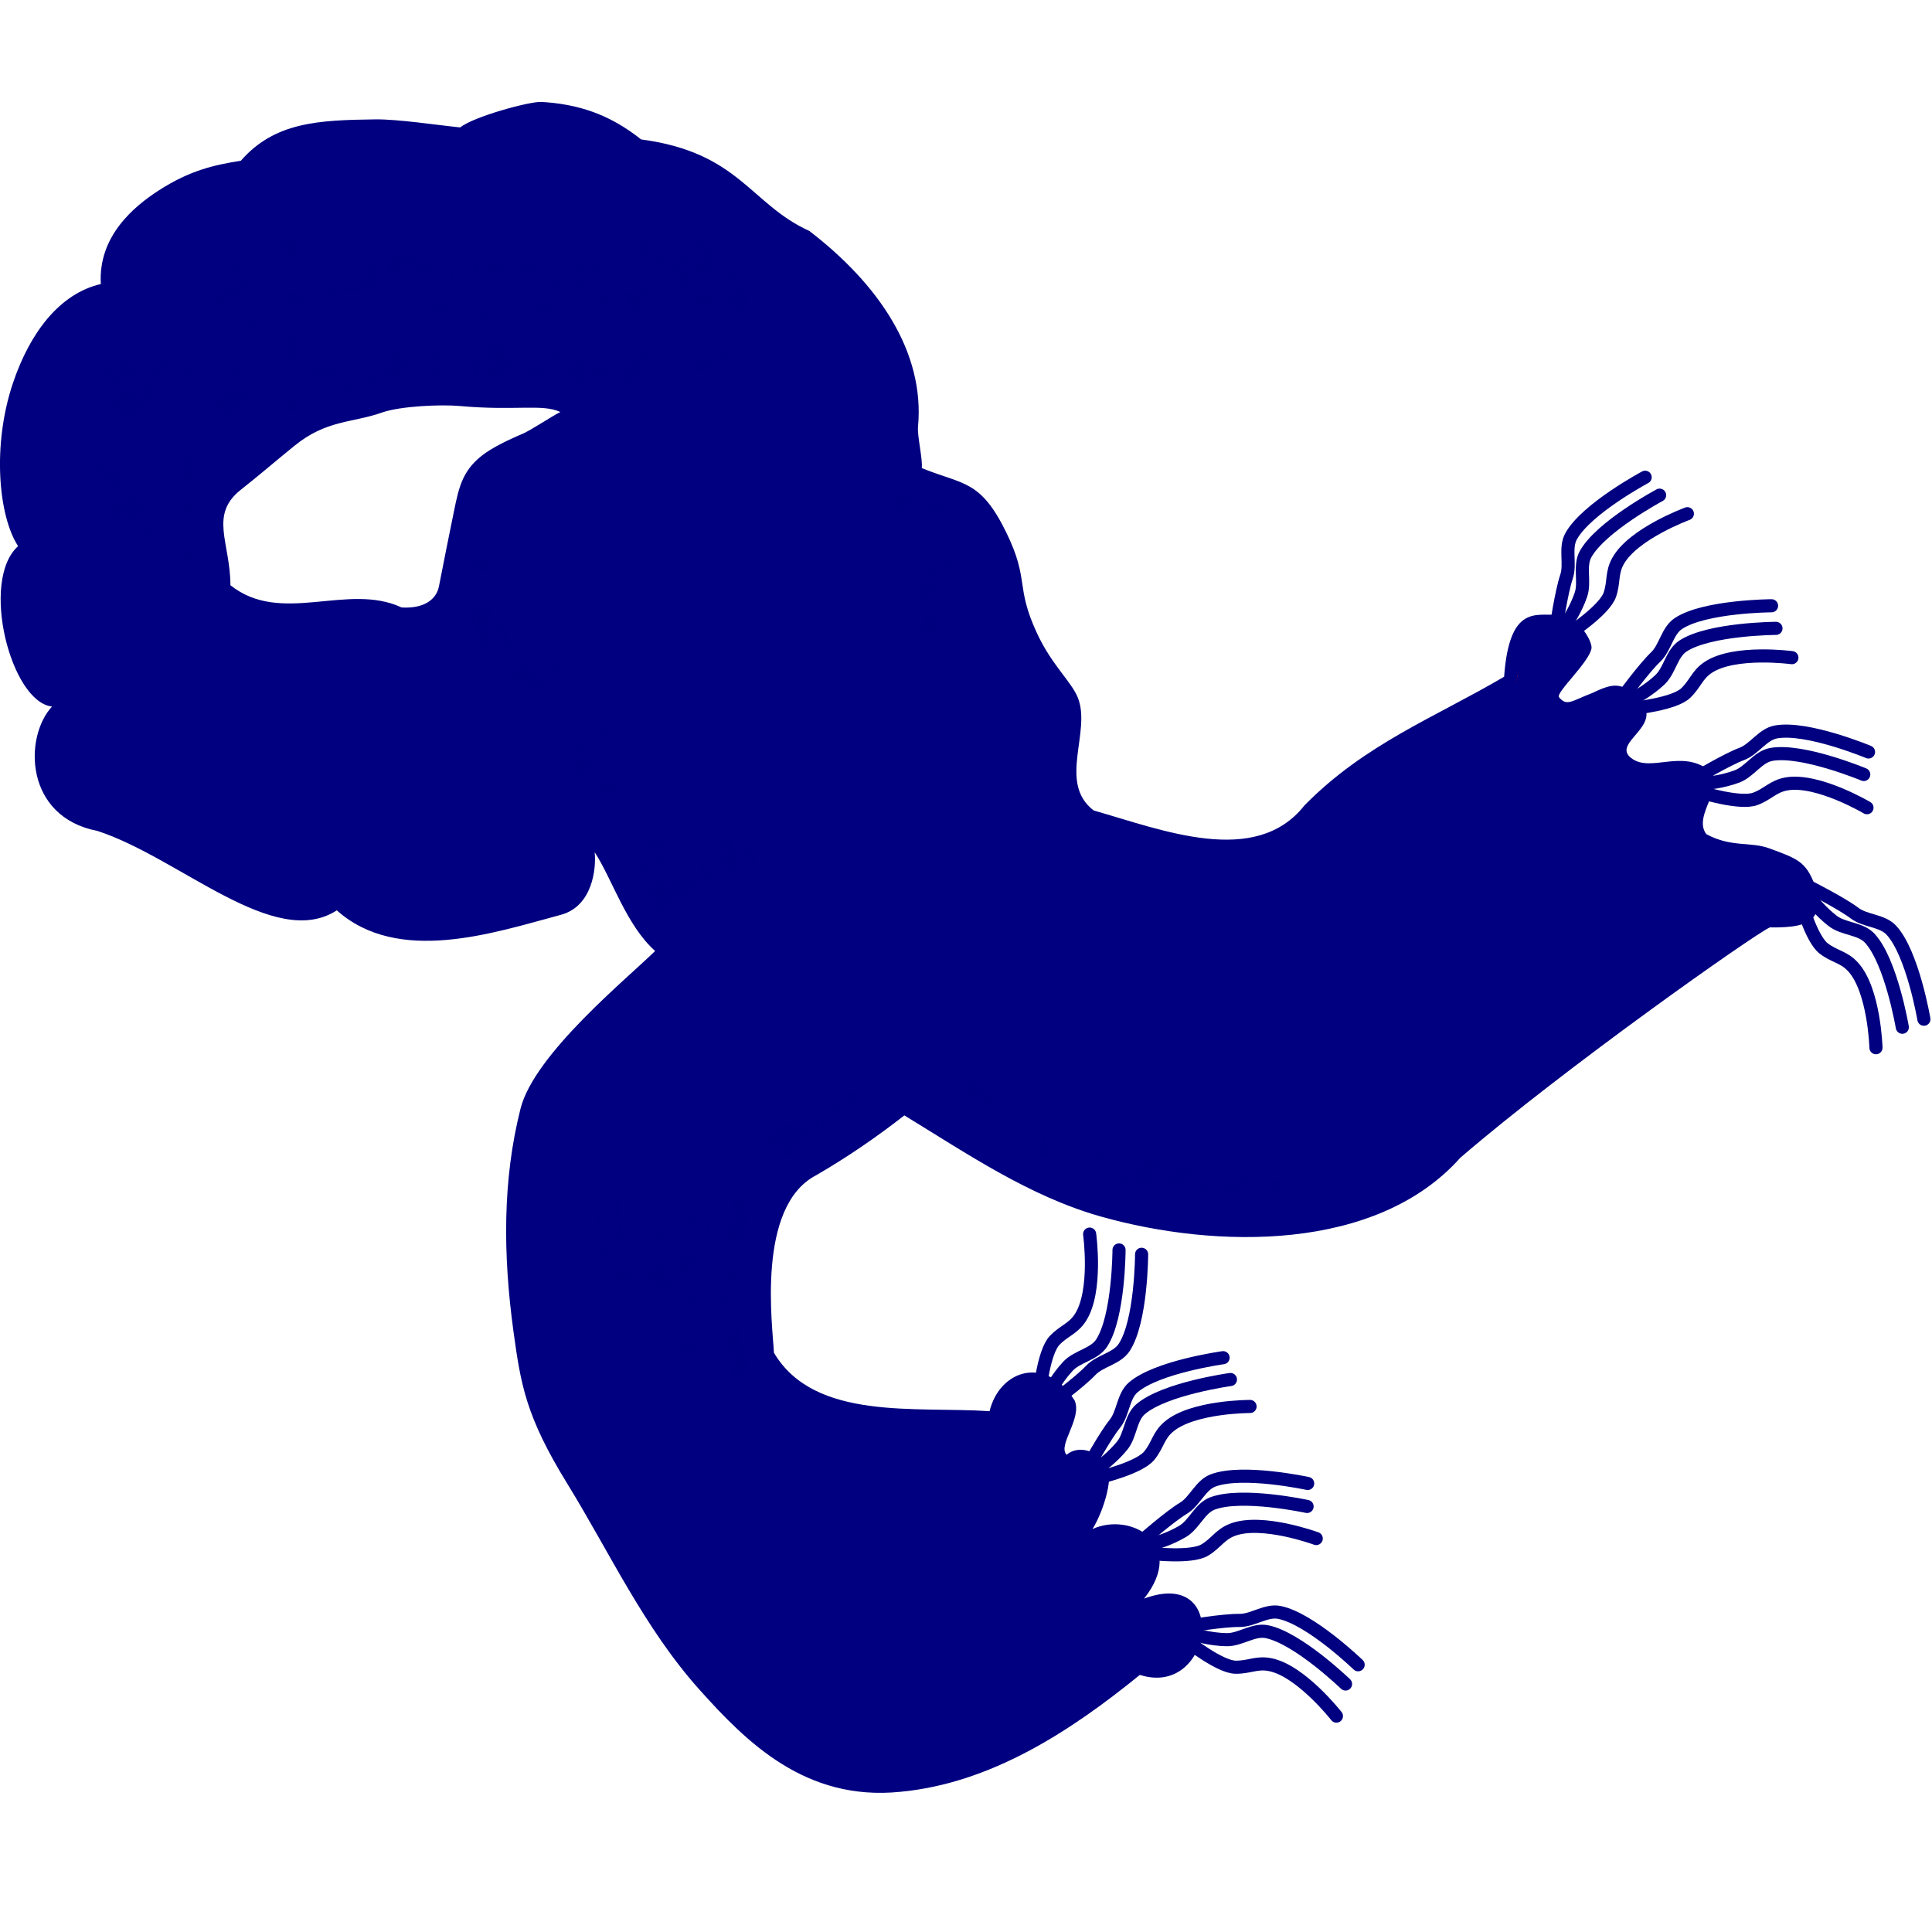 <?xml version="1.0" encoding="UTF-8" standalone="no"?>
<svg
   xmlns:dc="http://purl.org/dc/elements/1.1/"
   xmlns:cc="http://creativecommons.org/ns#"
   xmlns:rdf="http://www.w3.org/1999/02/22-rdf-syntax-ns#"
   xmlns:svg="http://www.w3.org/2000/svg"
   xmlns="http://www.w3.org/2000/svg"
   xmlns:xlink="http://www.w3.org/1999/xlink"
   xmlns:sodipodi="http://sodipodi.sourceforge.net/DTD/sodipodi-0.dtd"
   xmlns:inkscape="http://www.inkscape.org/namespaces/inkscape"
   version="1.1"
   id="svg108"
   sodipodi:docname="complementos.svg"
   width="50"
   height="50"
   inkscape:version="1.0.1 (3bc2e813f5, 2020-09-07)">
  <sodipodi:namedview
     pagecolor="#ffffff"
     bordercolor="#666666"
     borderopacity="1"
     objecttolerance="10"
     gridtolerance="10"
     guidetolerance="10"
     inkscape:pageopacity="0"
     inkscape:pageshadow="2"
     inkscape:window-width="1366"
     inkscape:window-height="705"
     id="namedview110"
     showgrid="false"
     inkscape:showpageshadow="false"
     inkscape:zoom="1.2280088"
     inkscape:cx="150"
     inkscape:cy="75"
     inkscape:window-x="-8"
     inkscape:window-y="-8"
     inkscape:window-maximized="1"
     inkscape:current-layer="layer1" />
  <title
     id="title4156">scarf - lineart</title>
  <defs
     id="defs4">
    <pattern
       inkscape:collect="always"
       xlink:href="#Polkadots-large"
       id="pattern6343"
       patternTransform="matrix(0.478,0,0,0.663,56,944)" />
    <pattern
       inkscape:collect="always"
       xlink:href="#Polkadots-large"
       id="pattern6249"
       patternTransform="matrix(0.55,0,0,0.675,64.75,948.25)" />
    <pattern
       inkscape:collect="always"
       xlink:href="#Polkadots-large"
       id="pattern6155"
       patternTransform="matrix(0.67,0,0,0.597,62.929,950.256)" />
    <pattern
       inkscape:collect="always"
       xlink:href="#Polkadots-large"
       id="pattern6061"
       patternTransform="matrix(0.625,0,0,0.75,68,952)" />
    <pattern
       inkscape:collect="always"
       xlink:href="#Polkadots-large"
       id="pattern5967"
       patternTransform="matrix(0.557,0,0,0.566,63.181,954.244)" />
    <pattern
       inkscape:stockid="Polka dots, large"
       id="Polkadots-large"
       patternTransform="translate(0,0) scale(10,10)"
       height="10"
       width="10"
       patternUnits="userSpaceOnUse"
       inkscape:collect="always">
      <circle
         id="circle5657"
         r="0.45"
         cy="0.810"
         cx="2.567"
         style="fill:#000080;stroke:none" />
      <circle
         id="circle5659"
         r="0.45"
         cy="2.33"
         cx="3.048"
         style="fill:#000080;stroke:none" />
      <circle
         id="circle5661"
         r="0.45"
         cy="2.415"
         cx="4.418"
         style="fill:#000080;stroke:none" />
      <circle
         id="circle5663"
         r="0.45"
         cy="3.029"
         cx="1.844"
         style="fill:#000080;stroke:none" />
      <circle
         id="circle5665"
         r="0.45"
         cy="1.363"
         cx="6.08"
         style="fill:#000080;stroke:none" />
      <circle
         id="circle5667"
         r="0.45"
         cy="4.413"
         cx="5.819"
         style="fill:#000080;stroke:none" />
      <circle
         id="circle5669"
         r="0.45"
         cy="4.048"
         cx="4.305"
         style="fill:#000080;stroke:none" />
      <circle
         id="circle5671"
         r="0.45"
         cy="3.045"
         cx="5.541"
         style="fill:#000080;stroke:none" />
      <circle
         id="circle5673"
         r="0.45"
         cy="5.527"
         cx="4.785"
         style="fill:#000080;stroke:none" />
      <circle
         id="circle5675"
         r="0.45"
         cy="5.184"
         cx="2.667"
         style="fill:#000080;stroke:none" />
      <circle
         id="circle5677"
         r="0.45"
         cy="1.448"
         cx="7.965"
         style="fill:#000080;stroke:none" />
      <circle
         id="circle5679"
         r="0.45"
         cy="5.049"
         cx="7.047"
         style="fill:#000080;stroke:none" />
      <circle
         id="circle5681"
         r="0.45"
         cy="0.895"
         cx="4.340"
         style="fill:#000080;stroke:none" />
      <circle
         id="circle5683"
         r="0.45"
         cy="0.340"
         cx="7.125"
         style="fill:#000080;stroke:none" />
      <circle
         id="circle5685"
         r="0.45"
         cy="1.049"
         cx="9.553"
         style="fill:#000080;stroke:none" />
      <circle
         id="circle5687"
         r="0.45"
         cy="2.689"
         cx="7.006"
         style="fill:#000080;stroke:none" />
      <circle
         id="circle5689"
         r="0.45"
         cy="2.689"
         cx="8.909"
         style="fill:#000080;stroke:none" />
      <circle
         id="circle5691"
         r="0.45"
         cy="4.407"
         cx="9.315"
         style="fill:#000080;stroke:none" />
      <circle
         id="circle5693"
         r="0.45"
         cy="3.870"
         cx="7.820"
         style="fill:#000080;stroke:none" />
      <circle
         id="circle5695"
         r="0.45"
         cy="5.948"
         cx="8.270"
         style="fill:#000080;stroke:none" />
      <circle
         id="circle5697"
         r="0.45"
         cy="7.428"
         cx="7.973"
         style="fill:#000080;stroke:none" />
      <circle
         id="circle5699"
         r="0.45"
         cy="8.072"
         cx="9.342"
         style="fill:#000080;stroke:none" />
      <circle
         id="circle5701"
         r="0.45"
         cy="9.315"
         cx="8.206"
         style="fill:#000080;stroke:none" />
      <circle
         id="circle5703"
         r="0.45"
         cy="9.475"
         cx="9.682"
         style="fill:#000080;stroke:none" />
      <circle
         id="circle5705"
         r="0.45"
         cy="6.186"
         cx="9.688"
         style="fill:#000080;stroke:none" />
      <circle
         id="circle5707"
         r="0.45"
         cy="6.296"
         cx="3.379"
         style="fill:#000080;stroke:none" />
      <circle
         id="circle5709"
         r="0.45"
         cy="8.204"
         cx="2.871"
         style="fill:#000080;stroke:none" />
      <circle
         id="circle5711"
         r="0.45"
         cy="8.719"
         cx="4.59"
         style="fill:#000080;stroke:none" />
      <circle
         id="circle5713"
         r="0.45"
         cy="9.671"
         cx="3.181"
         style="fill:#000080;stroke:none" />
      <circle
         id="circle5715"
         r="0.45"
         cy="7.315"
         cx="5.734"
         style="fill:#000080;stroke:none" />
      <circle
         id="circle5717"
         r="0.45"
         cy="6.513"
         cx="6.707"
         style="fill:#000080;stroke:none" />
      <circle
         id="circle5719"
         r="0.45"
         cy="9.670"
         cx="5.730"
         style="fill:#000080;stroke:none" />
      <circle
         id="circle5721"
         r="0.45"
         cy="8.373"
         cx="6.535"
         style="fill:#000080;stroke:none" />
      <circle
         id="circle5723"
         r="0.45"
         cy="7.154"
         cx="4.37"
         style="fill:#000080;stroke:none" />
      <circle
         id="circle5725"
         r="0.45"
         cy="7.25"
         cx="0.622"
         style="fill:#000080;stroke:none" />
      <circle
         id="circle5727"
         r="0.45"
         cy="5.679"
         cx="0.831"
         style="fill:#000080;stroke:none" />
      <circle
         id="circle5729"
         r="0.45"
         cy="8.519"
         cx="1.257"
         style="fill:#000080;stroke:none" />
      <circle
         id="circle5731"
         r="0.45"
         cy="6.877"
         cx="1.989"
         style="fill:#000080;stroke:none" />
      <circle
         id="circle5733"
         r="0.45"
         cy="3.181"
         cx="0.374"
         style="fill:#000080;stroke:none" />
      <circle
         id="circle5735"
         r="0.45"
         cy="1.664"
         cx="1.166"
         style="fill:#000080;stroke:none" />
      <circle
         id="circle5737"
         r="0.45"
         cy="0.093"
         cx="1.151"
         style="fill:#000080;stroke:none" />
      <circle
         id="circle5739"
         r="0.45"
         cy="10.093"
         cx="1.151"
         style="fill:#000080;stroke:none" />
      <circle
         id="circle5741"
         r="0.45"
         cy="4.451"
         cx="1.302"
         style="fill:#000080;stroke:none" />
      <circle
         id="circle5743"
         r="0.45"
         cy="3.763"
         cx="3.047"
         style="fill:#000080;stroke:none" />
    </pattern>
  </defs>
  <g
     inkscape:label="Ebene 1"
     inkscape:groupmode="layer"
     id="layer1"
     transform="translate(3.176,-947.672)">
    <g
       id="g167"
       transform="matrix(0.479,0,0,0.479,-3.393,494.671)">
      <path
         style="fill:#000080;fill-opacity:1;fill-rule:evenodd;stroke:#ff0000;stroke-width:0.354;stroke-linecap:butt;stroke-linejoin:miter;stroke-miterlimit:4;stroke-dasharray:none;stroke-opacity:1"
         d="M 32.033,4.668 C 30.872,4.682 29.889,5.003 29.021,5.672 22.473,4.772 19.73,5.68 16.826,7.43 14.553,8.602 12.097,8.736 9.506,13.721 5.341,16.58 3.103,20.538 5.656,27.395 c -2.149,3.771 -0.533,6.384 1.592,8.84 -1.251,1.346 -1.391,2.938 0.354,4.949 l 10.783,5.48 3.535,-0.707 c 2.531,1.598 4.416,2.839 8.133,1.768 2.467,-0.794 4.981,-0.296 5.395,-5.48 1.258,2.511 2.233,5.344 4.857,7.248 L 33.41,56.562 c -1.591,3.528 -1.679,7.207 -1.631,10.898 0.742,3.828 0.887,7.831 3.223,11.021 3.126,4.372 4.933,9.008 9.545,13.082 3.188,1.322 5.848,3.88 10.432,1.945 3.545,-1.075 6.672,-3.265 9.723,-5.658 l 2.65,-0.354 v -2.121 l -2.787,-0.342 0.49,-3.193 c -2.695,0.071 -2.5,-0.682 -3.006,-1.236 0.06,-0.963 1.728,-2.463 0,-2.83 -0.707,0.124 -1.414,-0.362 -2.121,-1.236 0,0 1.303,-2.175 0.707,-2.828 -0.382,-0.418 -1.447,-0.946 -1.945,-0.531 l -1.402,2.143 c -3.043,-0.272 -4.807,0.697 -9.381,-1.258 -1.881,0.176 -2.617,-1.775 -3.359,-3.713 -0.454,-2.175 -0.192,-4.747 0.854,-7.756 2.757,-2.923 4.994,-3.762 7.455,-5.502 1.847,2.069 4.596,3.536 7.426,4.949 4.125,1.327 8.248,1.777 12.373,1.945 2.915,-0.783 5.9,-0.735 8.662,-3.359 l 12.375,-9.9 5.127,-3.182 c 3.667,-0.292 2.45,-1.56 1.236,-2.828 l -3.357,-0.707 c -1.624,0.359 -2.143,-0.294 -1.768,-1.768 1.302,-1.746 0.398,-2.573 -2.299,-2.652 -3.63,1.418 -0.979,-1.349 -1.061,-2.297 0.527,-1.904 -0.678,-1.812 -2.299,-1.238 -0.469,0.383 -2.803,1.214 -1.414,-1.768 1.81,-1.067 1.329,-1.917 -0.354,-2.652 -2.48,0.048 -1.778,1.915 -2.121,3.184 l -10.43,6.539 c -1.387,1.907 -2.731,3.859 -6.717,3.006 l -7.248,-2.121 c 0.121,-1.792 -0.185,-2.41 0.529,-5.834 -1.328,-0.888 -2.357,-3.116 -3.357,-5.48 L 56.922,26.334 C 56.535,24.576 54.072,24.376 52.502,23.506 52.134,19.002 52.886,14.218 46.139,11.309 45.082,9.381 43.006,7.891 39.617,6.963 36.401,5.474 33.969,4.644 32.033,4.668 Z M 29.738,18.912 c 2.688,0.09 4.147,0.824 5.883,1.412 l -5.834,3.182 c -1.059,1.271 -1.395,4.713 -1.768,8.043 l -7.779,0.178 c -1.944,-0.237 -3.824,-0.569 -5.303,-1.504 -0.932,-2.458 0.179,-4.038 0.795,-5.832 2.218,-2.593 4.829,-3.812 7.514,-4.773 2.824,-0.58 4.879,-0.759 6.492,-0.705 z"
         transform="translate(-3.176,947.672)"
         id="path4481" />
      <path
         style="fill:url(#pattern6343);fill-opacity:1;fill-rule:evenodd;stroke:none;stroke-width:0.354;stroke-linecap:butt;stroke-linejoin:miter;stroke-miterlimit:4;stroke-dasharray:none;stroke-opacity:1"
         d="m 51.824,972.506 c 0.723,5.943 -0.738,8.508 -4.125,11.125 0.441,-1.475 1.723,-4.415 1.662,-6.494 -0.076,-2.579 -1.68,-4.372 -3.162,-6.756 z"
         id="path6251"
         inkscape:connector-curvature="0"
         sodipodi:nodetypes="ccscc" />
      <path
         style="fill:url(#pattern6249);fill-opacity:1;fill-rule:evenodd;stroke:none;stroke-width:0.354;stroke-linecap:butt;stroke-linejoin:miter;stroke-miterlimit:4;stroke-dasharray:none;stroke-opacity:1"
         d="m 52.824,1002.006 c 1.629,6.418 17.085,7.801 21.75,7.875 -2.95,2.502 -13.317,1.417 -17.875,-0.375 -5.356,-2.343 -5.164,-3.174 -7.25,-4.625 z"
         id="path6157"
         inkscape:connector-curvature="0"
         sodipodi:nodetypes="ccccc" />
      <path
         style="fill:url(#pattern6155);fill-opacity:1;fill-rule:evenodd;stroke:none;stroke-width:0.354;stroke-linecap:butt;stroke-linejoin:miter;stroke-miterlimit:4;stroke-dasharray:none;stroke-opacity:1"
         d="m 25.824,973.006 c 1.04,3.358 5.267,9.831 9.231,14.735 3.295,2.942 6.261,4.091 7.019,4.265 l -5.25,5.125 c 0,0 -3.5,-5.375 -3.5,-5.875 0,-0.5 -8.125,-10.5 -8.125,-10.5 z"
         id="path6063"
         inkscape:connector-curvature="0"
         sodipodi:nodetypes="ccccscc" />
      <path
         style="fill:url(#pattern6061);fill-opacity:1;fill-rule:evenodd;stroke:none;stroke-width:0.354;stroke-linecap:butt;stroke-linejoin:miter;stroke-miterlimit:4;stroke-dasharray:none;stroke-opacity:1"
         d="m 50.199,1003.506 c -1.112,-0.421 -4.915,2.189 -8.931,3.704 -4.339,1.637 -8.874,2.31 -9.069,5.296 -0.276,5.458 4.683,6.803 8.875,8.75 l 5.375,1.25 c -2.708,-1.375 -4.971,-2.433 -5.375,-5.125 -0.58,-5.718 1.404,-7.433 2.25,-8.375 z"
         id="path5969"
         inkscape:connector-curvature="0"
         sodipodi:nodetypes="cscccccc" />
      <path
         style="fill:url(#pattern5967);fill-opacity:1;fill-rule:evenodd;stroke:none;stroke-width:0.354;stroke-linecap:butt;stroke-linejoin:miter;stroke-miterlimit:4;stroke-dasharray:none;stroke-opacity:1"
         d="m 5.751,966.493 c 1.03,-2.066 2.097,-3.458 3.359,-4.596 3.211,-2.415 6.423,-4.355 9.634,-5.127 3.775,-0.532 8.128,-0.645 12.551,-0.088 3.117,0.342 6.139,0.731 7.867,1.768 2.252,1.745 2.459,4.308 2.386,6.983 0,0 -0.315,2.12 -0.354,1.591 -0.096,-1.303 -8.133,0.27 -8.397,1.061 -1.591,-0.838 -3.182,-1.426 -4.773,-1.326 -3.13,-0.503 -5.913,-0.138 -8.574,0.53 -3.113,1.274 -5.095,2.736 -6.806,4.243 -1.232,2.855 -1.026,3.12 -1.149,3.977 v 2.298 l -5.568,-3.536 c -1.373,-1.308 -1.124,-2.887 -1.149,-4.419 z"
         id="path4486"
         inkscape:connector-curvature="0" />
      <path
         style="color:#000080;font-style:normal;font-variant:normal;font-weight:normal;font-stretch:normal;font-size:medium;line-height:normal;font-family:sans-serif;text-indent:0;text-align:start;text-decoration:none;text-decoration-line:none;text-decoration-style:solid;text-decoration-color:#000080;letter-spacing:normal;word-spacing:normal;text-transform:none;writing-mode:lr-tb;direction:ltr;baseline-shift:baseline;text-anchor:start;white-space:normal;clip-rule:nonzero;display:inline;overflow:visible;visibility:visible;opacity:1;isolation:auto;mix-blend-mode:normal;color-interpolation:sRGB;color-interpolation-filters:linearRGB;solid-color:#000080;solid-opacity:1;fill:#000080;fill-opacity:1;fill-rule:evenodd;stroke:none;stroke-width:1.772;stroke-linecap:butt;stroke-linejoin:miter;stroke-miterlimit:4;stroke-dasharray:none;stroke-dashoffset:0;stroke-opacity:1;color-rendering:auto;image-rendering:auto;shape-rendering:auto;text-rendering:auto;enable-background:accumulate"
         d="m 29.72,951.229 c -0.642,-0.039 -3.696,0.8 -4.4,1.378 -1.26,-0.127 -3.369,-0.451 -4.592,-0.435 -3.053,0.04 -5.436,0.14 -7.263,2.236 -1.43,0.225 -2.767,0.518 -4.468,1.625 -1.271,0.827 -3.251,2.434 -3.096,5.035 -2.224,0.518 -3.825,2.617 -4.744,5.337 -1.138,3.369 -0.79,7.196 0.274,8.825 -2.076,1.862 -0.39,8.431 1.833,8.665 -1.534,1.664 -1.478,5.962 2.448,6.72 4.448,1.442 9.562,6.479 12.938,4.293 3.317,2.951 8.439,1.228 12.109,0.24 1.71,-0.46 1.915,-2.507 1.824,-3.381 0.949,1.454 1.701,3.938 3.266,5.336 -1.484,1.466 -6.519,5.556 -7.27,8.51 -0.976,3.843 -0.956,7.893 -0.379,12.076 0.39,2.828 0.659,4.554 2.904,8.197 2.266,3.677 4.151,7.794 7.15,11.139 2.547,2.84 5.73,6.024 10.834,5.508 4.917,-0.46 9.213,-3.278 12.951,-6.318 3.93,1.265 4.914,-5.862 0.227,-4.121 2.328,-2.938 -0.702,-4.708 -2.785,-3.76 0.629,-1.022 1.192,-2.929 0.732,-3.537 -0.543,-0.719 -1.514,-0.997 -2.133,-0.475 -0.499,-0.517 0.854,-1.961 0.436,-2.932 -1.574,-2.48 -4.055,-1.641 -4.598,0.578 -3.948,-0.27 -9.459,0.546 -11.65,-3.158 -0.066,-1.416 -0.974,-7.901 2.285,-9.592 1.657,-0.961 3.248,-2.047 4.762,-3.232 3.34,2.035 6.738,4.37 10.615,5.464 6.249,1.764 14.897,1.903 19.42,-3.173 5.542,-4.782 15.882,-12.077 16.729,-12.449 2.478,0.048 2.862,-0.593 2.416,-2.316 -0.482,-1.249 -0.941,-1.399 -2.439,-1.951 -1.04,-0.383 -2.052,-0.037 -3.412,-0.77 -0.779,-1.026 1.185,-2.69 0.131,-3.471 -1.525,-1.129 -3.158,0.179 -4.207,-0.654 -1.049,-0.834 1.813,-1.726 0.488,-3.115 -0.937,-0.983 -1.385,-0.958 -2.57,-0.387 -1.112,0.421 -1.376,0.749 -1.801,0.227 -0.194,-0.239 1.648,-1.904 1.756,-2.646 0.059,-0.405 -0.846,-1.913 -1.865,-1.822 -1.087,0.097 -2.571,-0.576 -2.857,3.363 -3.763,2.213 -7.5,3.616 -10.783,6.947 -2.645,3.362 -7.681,1.335 -11.395,0.277 -1.961,-1.511 -0.095,-4.261 -0.863,-6.117 -0.355,-0.858 -1.407,-1.752 -2.197,-3.457 -1.192,-2.574 -0.393,-2.845 -1.655,-5.435 -1.399,-2.872 -2.327,-2.575 -4.572,-3.488 0.062,-0.468 -0.248,-1.741 -0.202,-2.227 0.382,-4.061 -2.156,-7.73 -5.866,-10.582 -3.212,-1.46 -3.782,-4.243 -9.094,-4.949 -1.755,-1.394 -3.446,-1.908 -5.371,-2.025 z m -0.145,2.008 c 1.372,-0.077 3.153,0.888 5.346,1.519 2.299,0.661 5.878,2.356 7.02,4.212 1.465,2.381 2.413,5.224 0.392,7.449 -0.748,-0.34 -1.544,-0.574 -2.363,-0.648 -2.507,-0.188 -4.864,0.52 -7.148,1.482 -1.902,-1.492 -6.058,-1.178 -7.746,-1.236 -2.655,-0.092 -7.118,0.628 -10.773,3.41 -2.792,2.125 -3.4,3.945 -3.514,6.945 -1.912,-1.715 -4.595,-1.72 -5.305,-4.395 -0.662,-2.494 1.185,-4.701 0.508,-6.869 -2.564,3.498 -2.964,9.144 0.891,11.309 1.483,0.833 3.605,1.927 4.451,2.566 5.555,2.3 7.068,0.245 11.047,1.623 0.377,0.02 1.065,-0.078 2.09,-0.146 2.364,3.472 5.045,6.981 7.061,9.762 -0.126,1.399 -0.659,2.82 -1.848,2.975 -3.495,0.454 -7.763,2.019 -10.73,-0.367 -2.014,0.761 -3.162,0.309 -4.062,0.004 -4.465,-1.514 -5.478,-3.76 -9.789,-5.422 -1.625,-1.433 -1.759,-2.987 -0.029,-2.956 -1.032,-1.927 -2.446,-2.134 -2.608,-3.854 -0.127,-1.345 -0.763,-3.922 0.82,-5.522 -1.096,-1.585 -0.973,-7.052 -0.227,-8.67 1.168,-2.533 1.492,-3.238 3.813,-4.432 2.119,-4.234 3.638,-4.19 6.738,-6.087 3.43,-2.1 3.574,-2.267 7.067,-1.953 1.589,0.143 4.537,0.195 5.614,0.032 1.133,-0.172 2.231,-0.67 3.286,-0.729 z m 14.902,7.195 c 1.619,1.16 2.788,4.353 3.486,7.356 0.162,0.696 0.094,1.608 0.121,2.332 -1.585,-0.625 -3.103,-1.336 -4.062,-2.662 1.611,-1.46 1.038,-5.006 0.455,-7.025 z m -23.393,7.582 c 1.013,-0.356 3.2,-0.447 4.217,-0.355 3.024,0.273 4.447,-0.134 5.428,0.324 -0.448,0.215 -1.633,1.018 -2.09,1.199 -0.185,0.073 -1.303,0.555 -1.951,1.01 -1.225,0.86 -1.432,1.8 -1.703,3.129 -0.278,1.364 -0.554,2.729 -0.814,4.072 -0.158,0.818 -0.947,1.217 -2.02,1.15 -2.931,-1.369 -6.493,0.991 -9.248,-1.201 -0.007,-2.312 -1.162,-3.803 0.568,-5.164 1.01,-0.795 1.826,-1.507 2.895,-2.373 1.734,-1.406 3.108,-1.224 4.719,-1.791 z m 17.246,-0.541 c 0.23,-0.008 0.46,-0.009 0.691,0 0.264,0.01 0.53,0.03 0.795,0.061 2.405,0.471 3.945,2.176 5.742,3.488 0.866,0.866 1.622,1.86 2.244,3.406 0.409,1.018 0.748,2.703 0.769,3.383 0.035,1.157 -1.511,4.725 -2.815,6.914 -2.712,4.554 -2.32,5.333 -5.332,8.387 -1.126,1.141 -1.939,1.589 -3.309,2.936 -1.868,-0.91 -1.87,-3.728 -3.355,-5.693 l -1.127,-1.482 c -0.655,-0.845 -1.281,-1.663 -1.748,-2.422 -1.182,-2.376 -4.633,-4.849 -5.053,-7.572 -0.246,-1.79 0.302,-2.973 0.646,-4.773 0.298,-1.557 1.384,-2.731 2.848,-3.443 1.519,-0.739 3.486,-1.42 4.438,-1.959 1.523,-0.863 3.061,-1.161 4.566,-1.229 z m 11.1,4.994 c 0.14,0.027 2.214,0.621 2.751,1.09 0.872,0.762 1.135,1.112 1.539,2.61 0.269,0.996 -0.054,2.968 0.964,3.399 1.142,1.836 -0.649,3.309 2.057,3.799 0.137,3.987 1.025,1.844 0.221,5.588 0.036,0.262 -0.761,1.395 0.992,2.523 1.232,1.759 -1.581,3.13 -2.328,4.408 -1.268,2.168 -2.35,3.796 -3.877,5.623 -2.791,3.339 -7.022,4.956 -10.078,7.945 -1.319,3.401 -2.268,7.372 -0.385,10.879 0.069,0.11 0.145,0.201 0.217,0.303 -4.405,-1.791 -7.39,-2.564 -8.619,-6.273 -0.693,-2.091 0.226,-7.156 1.648,-10.367 0.456,-1.029 1.027,-1.954 1.197,-2.936 -0.383,0.061 -1.666,2.004 -1.945,2.545 -0.62,1.198 -1.103,1.818 -1.703,5.264 -0.622,3.572 -0.303,5.753 -0.18,6.611 0.533,3.705 8.367,6.839 12.27,7.25 0.001,10e-5 0.003,-2e-4 0.004,0 2.521,0.985 5.735,0.541 8.787,1.123 2.541,0.615 4.414,-4.535 3.205,0.285 0.518,2.194 4.203,1.066 1.984,4.062 0.52,2.438 4.386,0.958 2.352,4.303 0.259,1.882 5.684,1.425 1.264,1.906 -3.091,2.006 -6.275,4.79 -10.064,5.832 -3.66,1.492 -8.227,0.135 -10.512,-2.891 -1.4,-1.854 -3.105,-3.842 -4.336,-5.711 -1.896,-2.878 -3.237,-5.432 -4.967,-7.979 -0.674,-0.993 -1.45,-3.172 -1.467,-4.209 1.532,1.486 5.308,4.091 7.121,5.031 3.801,1.971 7.699,1.978 11.824,1.81 2.163,-0.088 5.508,-0.353 5.605,-1.164 -2.639,0.357 -7.506,0.025 -11.068,-0.549 -5.468,-0.881 -8.713,-2.963 -12.645,-6.365 -0.306,-0.265 -1.107,-1.073 -1.305,-1.502 -1.214,-2.639 -0.782,-4.117 -0.615,-7.144 0.241,-4.374 3.193,-7.158 6.445,-9.861 0.398,-0.548 0.815,-0.991 1.078,-1.361 5.321,-4.374 7.546,-7.94 9.742,-12.084 2.126,-4.01 4.726,-7.646 2.909,-11.756 -0.413,-0.935 -0.714,-1.446 -1.968,-2.707 0.56,-0.08 1.018,0.5 1.885,0.668 z m 34.025,7.602 c 0.642,-0.178 0.983,-0.244 1.504,0.18 1.221,1.004 -1.931,1.73 -1.596,3.062 0.121,0.48 0.719,0.851 1.352,1.475 0.253,0.25 2.573,-1.227 2.973,-0.775 0.452,0.511 0.342,1.166 -0.262,2.256 -0.484,0.873 -0.683,0.782 -0.529,1.93 1.984,0.242 3.609,-0.706 4.469,0.06 1.372,1.223 -1.334,1.927 -0.57,3.402 2.113,1.782 4.338,0.763 6.475,1.799 0.721,1.777 -1.753,0.721 -3.027,1.43 -2.276,1.385 -4.977,3.286 -6.371,4.545 -5.265,2.445 -7.733,6.122 -12.433,9.303 -7.566,3.472 -12.184,1.605 -17.238,0.05 -2.33,-0.891 -5.632,-1.685 -7.16,-3.761 0.921,-0.341 1.331,-1.378 2.384,-2.145 1.08,-0.786 1.311,-1.828 2.124,-3.13 1.599,-2.56 0.627,-1.91 2.426,-4.422 0.318,-0.444 1.598,-1.125 1.753,-1.649 0.243,-0.82 0.352,-1.056 0.383,-1.815 4.095,1.278 8.293,2.98 11.088,-0.08 4.152,-4.546 8.166,-5.23 11.156,-9.006 0.173,-1.435 0.607,-2.405 1.1,-2.709 z"
         id="path4147"
         inkscape:connector-curvature="0" />
      <path
         style="color:#000080;font-style:normal;font-variant:normal;font-weight:normal;font-stretch:normal;font-size:medium;line-height:normal;font-family:sans-serif;text-indent:0;text-align:start;text-decoration:none;text-decoration-line:none;text-decoration-style:solid;text-decoration-color:#000080;letter-spacing:normal;word-spacing:normal;text-transform:none;writing-mode:lr-tb;direction:ltr;baseline-shift:baseline;text-anchor:start;white-space:normal;clip-rule:nonzero;display:inline;overflow:visible;visibility:visible;opacity:1;isolation:auto;mix-blend-mode:normal;color-interpolation:sRGB;color-interpolation-filters:linearRGB;solid-color:#000080;solid-opacity:1;fill:#000080;fill-opacity:1;fill-rule:evenodd;stroke:none;stroke-width:1.169;stroke-linecap:butt;stroke-linejoin:miter;stroke-miterlimit:4;stroke-dasharray:none;stroke-dashoffset:0;stroke-opacity:1;color-rendering:auto;image-rendering:auto;shape-rendering:auto;text-rendering:auto;enable-background:accumulate"
         d="m 26.363,976.57 c -0.401,1.239 1.38,2.899 1.848,4.059 3.796,4.457 7.114,8.84 10.256,13.058 0.134,-1.839 -1.172,-2.513 -1.66,-3.665 -3.426,-3.638 -7.292,-8.93 -10.443,-13.453 z"
         id="path4194"
         inkscape:connector-curvature="0"
         sodipodi:nodetypes="ccccc" />
      <path
         style="color:#000080;font-style:normal;font-variant:normal;font-weight:normal;font-stretch:normal;font-size:medium;line-height:normal;font-family:sans-serif;text-indent:0;text-align:start;text-decoration:none;text-decoration-line:none;text-decoration-style:solid;text-decoration-color:#000080;letter-spacing:normal;word-spacing:normal;text-transform:none;writing-mode:lr-tb;direction:ltr;baseline-shift:baseline;text-anchor:start;white-space:normal;clip-rule:nonzero;display:inline;overflow:visible;visibility:visible;opacity:1;isolation:auto;mix-blend-mode:normal;color-interpolation:sRGB;color-interpolation-filters:linearRGB;solid-color:#000080;solid-opacity:1;fill:#000080;fill-opacity:1;fill-rule:evenodd;stroke:none;stroke-width:1.169;stroke-linecap:butt;stroke-linejoin:miter;stroke-miterlimit:4;stroke-dasharray:none;stroke-dashoffset:0;stroke-opacity:1;color-rendering:auto;image-rendering:auto;shape-rendering:auto;text-rendering:auto;enable-background:accumulate"
         d="m 28.009,972.914 c -0.034,1.221 1.138,2.668 1.748,3.761 1.205,2.159 2.392,3.41 4.269,5.049 2.051,1.792 3.543,5.754 5.972,7.272 1.733,1.713 0.486,-0.942 -1.068,-2.251 -2.184,-1.84 -2.645,-5.086 -5.126,-6.719 -2.576,-1.695 -3.859,-4.763 -5.794,-7.112 z"
         id="path4196"
         inkscape:connector-curvature="0"
         sodipodi:nodetypes="csscssc" />
      <path
         style="color:#000080;font-style:normal;font-variant:normal;font-weight:normal;font-stretch:normal;font-size:medium;line-height:normal;font-family:sans-serif;text-indent:0;text-align:start;text-decoration:none;text-decoration-line:none;text-decoration-style:solid;text-decoration-color:#000080;letter-spacing:normal;word-spacing:normal;text-transform:none;writing-mode:lr-tb;direction:ltr;baseline-shift:baseline;text-anchor:start;white-space:normal;clip-rule:nonzero;display:inline;overflow:visible;visibility:visible;opacity:1;isolation:auto;mix-blend-mode:normal;color-interpolation:sRGB;color-interpolation-filters:linearRGB;solid-color:#000080;solid-opacity:1;fill:#000080;fill-opacity:1;fill-rule:evenodd;stroke:none;stroke-width:1.169;stroke-linecap:butt;stroke-linejoin:miter;stroke-miterlimit:4;stroke-dasharray:none;stroke-dashoffset:0;stroke-opacity:1;color-rendering:auto;image-rendering:auto;shape-rendering:auto;text-rendering:auto;enable-background:accumulate"
         d="m 32.084,969.978 c -0.827,0.855 1.278,2.314 2.155,3.206 1.175,1.197 2.289,2.5 2.905,4.051 1.437,3.616 4.605,6.904 6.403,9.993 0.411,-1.898 -1.539,-3.313 -2.158,-4.4 -1.257,-2.208 -2.515,-3.118 -3.295,-5.545 -0.538,-1.673 -1.571,-3.156 -2.701,-4.211 z"
         id="path4198"
         inkscape:connector-curvature="0"
         sodipodi:nodetypes="csscsssc" />
      <path
         style="color:#000080;font-style:normal;font-variant:normal;font-weight:normal;font-stretch:normal;font-size:medium;line-height:normal;font-family:sans-serif;text-indent:0;text-align:start;text-decoration:none;text-decoration-line:none;text-decoration-style:solid;text-decoration-color:#000080;letter-spacing:normal;word-spacing:normal;text-transform:none;writing-mode:lr-tb;direction:ltr;baseline-shift:baseline;text-anchor:start;white-space:normal;clip-rule:nonzero;display:inline;overflow:visible;visibility:visible;opacity:1;isolation:auto;mix-blend-mode:normal;color-interpolation:sRGB;color-interpolation-filters:linearRGB;solid-color:#000080;solid-opacity:1;fill:#000080;fill-opacity:1;fill-rule:evenodd;stroke:none;stroke-width:1.169;stroke-linecap:butt;stroke-linejoin:miter;stroke-miterlimit:4;stroke-dasharray:none;stroke-dashoffset:0;stroke-opacity:1;color-rendering:auto;image-rendering:auto;shape-rendering:auto;text-rendering:auto;enable-background:accumulate"
         d="m 36.912,968.172 c -0.239,1.274 1.049,1.678 1.469,2.856 0.923,2.589 3.678,3.153 4.923,5.687 l 2.747,5.593 c 0.695,-1.936 -0.708,-3.088 -1.183,-4.245 -1.18,-2.878 -3.861,-4.676 -5.748,-7.078 z"
         id="path4200"
         inkscape:connector-curvature="0"
         sodipodi:nodetypes="csscssc" />
      <path
         style="color:#000080;font-style:normal;font-variant:normal;font-weight:normal;font-stretch:normal;font-size:medium;line-height:normal;font-family:sans-serif;text-indent:0;text-align:start;text-decoration:none;text-decoration-line:none;text-decoration-style:solid;text-decoration-color:#000080;letter-spacing:normal;word-spacing:normal;text-transform:none;writing-mode:lr-tb;direction:ltr;baseline-shift:baseline;text-anchor:start;white-space:normal;clip-rule:nonzero;display:inline;overflow:visible;visibility:visible;opacity:1;isolation:auto;mix-blend-mode:normal;color-interpolation:sRGB;color-interpolation-filters:linearRGB;solid-color:#000080;solid-opacity:1;fill:#000080;fill-opacity:1;fill-rule:evenodd;stroke:none;stroke-width:1.063;stroke-linecap:butt;stroke-linejoin:miter;stroke-miterlimit:4;stroke-dasharray:none;stroke-dashoffset:0;stroke-opacity:1;color-rendering:auto;image-rendering:auto;shape-rendering:auto;text-rendering:auto;enable-background:accumulate"
         d="m 52.663,979.935 c -1.32,5.985 -4.61,7.818 -7.865,12.609 -1.895,2.789 -4.62,5.557 -7.334,8.887 -2.588,3.175 -4.372,6.749 -3.298,11.519 0.563,2.501 1.514,5.015 2.439,5.416 -1.56,-2.859 -1.559,-5.202 -1.789,-7.087 -0.574,-4.719 1.421,-6.5 3.756,-9.747 2.56,-3.56 5.588,-6.38 8.064,-9.84 1.387,-1.938 2.999,-4.075 4.54,-6.26 1.326,-1.88 2.318,-5.279 2.368,-7.304 -0.547,-0.061 -0.823,1.543 -0.882,1.807 z"
         id="path4202"
         inkscape:connector-curvature="0"
         sodipodi:nodetypes="sssscsssscs" />
      <path
         style="color:#000080;font-style:normal;font-variant:normal;font-weight:normal;font-stretch:normal;font-size:medium;line-height:normal;font-family:sans-serif;text-indent:0;text-align:start;text-decoration:none;text-decoration-line:none;text-decoration-style:solid;text-decoration-color:#000080;letter-spacing:normal;word-spacing:normal;text-transform:none;writing-mode:lr-tb;direction:ltr;baseline-shift:baseline;text-anchor:start;white-space:normal;clip-rule:nonzero;display:inline;overflow:visible;visibility:visible;opacity:1;isolation:auto;mix-blend-mode:normal;color-interpolation:sRGB;color-interpolation-filters:linearRGB;solid-color:#000080;solid-opacity:1;fill:#000080;fill-opacity:1;fill-rule:evenodd;stroke:none;stroke-width:1.063;stroke-linecap:butt;stroke-linejoin:miter;stroke-miterlimit:4;stroke-dasharray:none;stroke-dashoffset:0;stroke-opacity:1;color-rendering:auto;image-rendering:auto;shape-rendering:auto;text-rendering:auto;enable-background:accumulate"
         d="m 55.94,984.581 c -1.492,1.274 -2.601,3.42 -3.905,5.151 -1.714,2.275 -3.856,6.019 -5.184,6.657 -2.54,0.627 -4.921,3.362 -6.302,5.542 -2.098,3.312 -4.25,6.487 -4.246,10.492 0.003,2.29 1.56,6.621 2.877,6.764 -1.781,-2.248 -2.502,-5.605 -1.974,-8.719 0.398,-2.348 2.98,-6.718 4.13,-8.334 1.865,-2.62 3.168,-3.685 5.213,-4.641 3.095,-1.735 4.318,-4.636 6.346,-7.72 0.802,-1.22 3.853,-4.669 3.046,-5.192 z"
         id="path4204"
         inkscape:connector-curvature="0"
         sodipodi:nodetypes="cscsscsscsc" />
      <path
         style="color:#000080;font-style:normal;font-variant:normal;font-weight:normal;font-stretch:normal;font-size:medium;line-height:normal;font-family:sans-serif;text-indent:0;text-align:start;text-decoration:none;text-decoration-line:none;text-decoration-style:solid;text-decoration-color:#000080;letter-spacing:normal;word-spacing:normal;text-transform:none;writing-mode:lr-tb;direction:ltr;baseline-shift:baseline;text-anchor:start;white-space:normal;clip-rule:nonzero;display:inline;overflow:visible;visibility:visible;opacity:1;isolation:auto;mix-blend-mode:normal;color-interpolation:sRGB;color-interpolation-filters:linearRGB;solid-color:#000080;solid-opacity:1;fill:#000080;fill-opacity:1;fill-rule:evenodd;stroke:none;stroke-width:1.063;stroke-linecap:butt;stroke-linejoin:miter;stroke-miterlimit:4;stroke-dasharray:none;stroke-dashoffset:0;stroke-opacity:1;color-rendering:auto;image-rendering:auto;shape-rendering:auto;text-rendering:auto;enable-background:accumulate"
         d="m 55.882,991.364 c -1.47,0.773 -2.849,1.737 -3.786,2.976 -1.541,2.037 -2.42,4.606 -4.48,6.716 -3.195,3.274 -5.283,3.134 -7.516,6.917 -1.095,1.854 -2.594,8.548 -0.608,10.123 -0.718,-3.272 0.338,-8.263 2.098,-10.86 1.234,-1.819 4.001,-2.689 6.153,-4.943 2.384,-2.497 3.419,-5.129 4.927,-7.079 1.634,-2.112 1.859,-1.958 3.211,-3.852 z"
         id="path4206"
         inkscape:connector-curvature="0"
         sodipodi:nodetypes="cssscsssc" />
      <path
         style="color:#000080;font-style:normal;font-variant:normal;font-weight:normal;font-stretch:normal;font-size:medium;line-height:normal;font-family:sans-serif;text-indent:0;text-align:start;text-decoration:none;text-decoration-line:none;text-decoration-style:solid;text-decoration-color:#000080;letter-spacing:normal;word-spacing:normal;text-transform:none;writing-mode:lr-tb;direction:ltr;baseline-shift:baseline;text-anchor:start;white-space:normal;clip-rule:nonzero;display:inline;overflow:visible;visibility:visible;opacity:1;isolation:auto;mix-blend-mode:normal;color-interpolation:sRGB;color-interpolation-filters:linearRGB;solid-color:#000080;solid-opacity:1;fill:#000080;fill-opacity:1;fill-rule:evenodd;stroke:none;stroke-width:1.063;stroke-linecap:butt;stroke-linejoin:miter;stroke-miterlimit:4;stroke-dasharray:none;stroke-dashoffset:0;stroke-opacity:1;color-rendering:auto;image-rendering:auto;shape-rendering:auto;text-rendering:auto;enable-background:accumulate"
         d="m 34.625,1024.484 c -0.445,0.969 0.899,1.956 1.907,2.844 1.688,1.487 3.786,1.957 5.116,2.596 2.104,1.011 5.39,1.947 8.076,2.027 3.264,0.098 5.917,-0.518 7.701,-2.428 -0.916,-0.156 -2.739,0.595 -3.664,0.86 -3.747,1.077 -6.16,0.818 -9.5,-0.459 -1.063,-0.407 -2.514,-0.862 -3.879,-1.5 -2.076,-0.971 -3.89,-2.218 -5.758,-3.939 z"
         id="path4208-4"
         inkscape:connector-curvature="0"
         sodipodi:nodetypes="cssscsssc" />
      <path
         style="color:#000080;font-style:normal;font-variant:normal;font-weight:normal;font-stretch:normal;font-size:medium;line-height:normal;font-family:sans-serif;text-indent:0;text-align:start;text-decoration:none;text-decoration-line:none;text-decoration-style:solid;text-decoration-color:#000080;letter-spacing:normal;word-spacing:normal;text-transform:none;writing-mode:lr-tb;direction:ltr;baseline-shift:baseline;text-anchor:start;white-space:normal;clip-rule:nonzero;display:inline;overflow:visible;visibility:visible;opacity:1;isolation:auto;mix-blend-mode:normal;color-interpolation:sRGB;color-interpolation-filters:linearRGB;solid-color:#000080;solid-opacity:1;fill:#000080;fill-opacity:1;fill-rule:evenodd;stroke:none;stroke-width:1.063;stroke-linecap:butt;stroke-linejoin:miter;stroke-miterlimit:4;stroke-dasharray:none;stroke-dashoffset:0;stroke-opacity:1;color-rendering:auto;image-rendering:auto;shape-rendering:auto;text-rendering:auto;enable-background:accumulate"
         d="m 36.502,1029.784 c 2.223,2.649 3.163,3.742 5.181,5.753 2.646,2.636 7.236,2.796 10.986,1.597 2.609,-0.834 5.133,-2.508 7.183,-3.503 -2.126,-0.219 -5.652,1.783 -7.003,2.245 -4.063,1.391 -8.814,1.181 -11.801,-2.16 -1.54,-1.723 -2.548,-2.737 -4.547,-3.933 z"
         id="path4208-84"
         inkscape:connector-curvature="0"
         sodipodi:nodetypes="csscssc" />
      <path
         style="color:#000080;font-style:normal;font-variant:normal;font-weight:normal;font-stretch:normal;font-size:medium;line-height:normal;font-family:sans-serif;text-indent:0;text-align:start;text-decoration:none;text-decoration-line:none;text-decoration-style:solid;text-decoration-color:#000080;letter-spacing:normal;word-spacing:normal;text-transform:none;writing-mode:lr-tb;direction:ltr;baseline-shift:baseline;text-anchor:start;white-space:normal;clip-rule:nonzero;display:inline;overflow:visible;visibility:visible;opacity:1;isolation:auto;mix-blend-mode:normal;color-interpolation:sRGB;color-interpolation-filters:linearRGB;solid-color:#000080;solid-opacity:1;fill:#000080;fill-opacity:1;fill-rule:evenodd;stroke:none;stroke-width:1.169;stroke-linecap:butt;stroke-linejoin:miter;stroke-miterlimit:4;stroke-dasharray:none;stroke-dashoffset:0;stroke-opacity:1;color-rendering:auto;image-rendering:auto;shape-rendering:auto;text-rendering:auto;enable-background:accumulate"
         d="m 77.827,987.898 c -3.719,3.715 -3.119,3.345 -6.516,6.805 -3.44,3.015 -9.042,-0.39 -11.754,0.562 3.706,1.396 9.658,2.516 12.901,-0.232 1.581,-1.339 3.105,-3.633 4.696,-5.192 2.03,-1.99 4.168,-3.177 6.668,-3.896 -0.064,-0.301 -4.886,0.844 -5.995,1.953 z"
         id="path4237"
         inkscape:connector-curvature="0"
         sodipodi:nodetypes="sccsscs" />
      <path
         style="color:#000080;font-style:normal;font-variant:normal;font-weight:normal;font-stretch:normal;font-size:medium;line-height:normal;font-family:sans-serif;text-indent:0;text-align:start;text-decoration:none;text-decoration-line:none;text-decoration-style:solid;text-decoration-color:#000080;letter-spacing:normal;word-spacing:normal;text-transform:none;writing-mode:lr-tb;direction:ltr;baseline-shift:baseline;text-anchor:start;white-space:normal;clip-rule:nonzero;display:inline;overflow:visible;visibility:visible;opacity:1;isolation:auto;mix-blend-mode:normal;color-interpolation:sRGB;color-interpolation-filters:linearRGB;solid-color:#000080;solid-opacity:1;fill:#000080;fill-opacity:1;fill-rule:evenodd;stroke:none;stroke-width:1.169;stroke-linecap:butt;stroke-linejoin:miter;stroke-miterlimit:4;stroke-dasharray:none;stroke-dashoffset:0;stroke-opacity:1;color-rendering:auto;image-rendering:auto;shape-rendering:auto;text-rendering:auto;enable-background:accumulate"
         d="m 85.151,988.045 c -5.298,2.618 -10.286,6.786 -14.096,10.896 -3.254,3.511 -9.751,-0.444 -12.965,-0.72 2.979,2.479 9.991,4.386 13.604,1.753 1.826,-1.331 2.924,-3.267 3.845,-4.247 1.482,-1.577 2.507,-2.101 5.374,-4.3 1.067,-0.818 5.117,-3.297 4.238,-3.382 z"
         id="path4237-8"
         inkscape:connector-curvature="0"
         sodipodi:nodetypes="cscsssc" />
      <path
         style="color:#000080;font-style:normal;font-variant:normal;font-weight:normal;font-stretch:normal;font-size:medium;line-height:normal;font-family:sans-serif;text-indent:0;text-align:start;text-decoration:none;text-decoration-line:none;text-decoration-style:solid;text-decoration-color:#000080;letter-spacing:normal;word-spacing:normal;text-transform:none;writing-mode:lr-tb;direction:ltr;baseline-shift:baseline;text-anchor:start;white-space:normal;clip-rule:nonzero;display:inline;overflow:visible;visibility:visible;opacity:1;isolation:auto;mix-blend-mode:normal;color-interpolation:sRGB;color-interpolation-filters:linearRGB;solid-color:#000080;solid-opacity:1;fill:#000080;fill-opacity:1;fill-rule:evenodd;stroke:none;stroke-width:1.169;stroke-linecap:butt;stroke-linejoin:miter;stroke-miterlimit:4;stroke-dasharray:none;stroke-dashoffset:0;stroke-opacity:1;color-rendering:auto;image-rendering:auto;shape-rendering:auto;text-rendering:auto;enable-background:accumulate"
         d="m 89.252,991.179 c -3.676,2.437 -7.92,4.361 -12.008,7.002 -2.319,1.499 -4.588,3.713 -6.674,5.179 -2.722,1.912 -9.639,1.047 -14.05,-1.524 0.498,2.093 5.862,3.294 7.724,3.291 3.339,0 6.133,0.712 8.694,-1.996 4.539,-4.8 9.197,-6.177 14.481,-10.01 0.539,-0.391 1.966,-1.088 1.834,-1.943 z"
         id="path4237-9"
         inkscape:connector-curvature="0" />
      <path
         style="color:#000080;font-style:normal;font-variant:normal;font-weight:normal;font-stretch:normal;font-size:medium;line-height:normal;font-family:sans-serif;text-indent:0;text-align:start;text-decoration:none;text-decoration-line:none;text-decoration-style:solid;text-decoration-color:#000080;letter-spacing:normal;word-spacing:normal;text-transform:none;writing-mode:lr-tb;direction:ltr;baseline-shift:baseline;text-anchor:start;white-space:normal;clip-rule:nonzero;display:inline;overflow:visible;visibility:visible;opacity:1;isolation:auto;mix-blend-mode:normal;color-interpolation:sRGB;color-interpolation-filters:linearRGB;solid-color:#000080;solid-opacity:1;fill:#000080;fill-opacity:1;fill-rule:evenodd;stroke:none;stroke-width:1.169;stroke-linecap:butt;stroke-miterlimit:4;stroke-dasharray:none;stroke-dashoffset:0;stroke-opacity:1;color-rendering:auto;image-rendering:auto;shape-rendering:auto;text-rendering:auto;enable-background:accumulate"
         d="m 93.181,993.114 c -5.302,3.028 -12.266,5.153 -16.655,9.432 -2.594,2.529 -5.898,4.959 -9.723,5.343 -4.955,0.497 -9.028,-1.445 -13.571,-4.229 0.214,2.125 6.476,3.993 8.701,4.545 3.823,0.949 6.94,0.945 10.447,-0.945 3.042,-1.639 4.82,-5.379 8.374,-7.088 4.027,-1.936 6.42,-2.612 10.221,-4.958 1.011,-0.624 2.908,-1.794 2.205,-2.1 z"
         id="path4237-6"
         inkscape:connector-curvature="0"
         sodipodi:nodetypes="csscssssc" />
      <path
         style="color:#000080;font-style:normal;font-variant:normal;font-weight:normal;font-stretch:normal;font-size:medium;line-height:normal;font-family:sans-serif;text-indent:0;text-align:start;text-decoration:none;text-decoration-line:none;text-decoration-style:solid;text-decoration-color:#000080;letter-spacing:normal;word-spacing:normal;text-transform:none;writing-mode:lr-tb;direction:ltr;baseline-shift:baseline;text-anchor:start;white-space:normal;clip-rule:nonzero;display:inline;overflow:visible;visibility:visible;opacity:1;isolation:auto;mix-blend-mode:normal;color-interpolation:sRGB;color-interpolation-filters:linearRGB;solid-color:#000080;solid-opacity:1;fill:#000080;fill-opacity:1;fill-rule:evenodd;stroke:none;stroke-width:1.169;stroke-linecap:butt;stroke-linejoin:miter;stroke-miterlimit:4;stroke-dasharray:none;stroke-dashoffset:0;stroke-opacity:1;color-rendering:auto;image-rendering:auto;shape-rendering:auto;text-rendering:auto;enable-background:accumulate"
         d="m 3.838,975.533 c 0.605,3.171 4.579,5.29 6.851,6.472 4.369,2.273 12.706,1.936 14.348,0.676 -2.885,-0.594 -7.378,0.883 -10.695,-0.24 -4.221,-1.429 -7.527,-3.674 -10.504,-6.908 z"
         id="path4274"
         inkscape:connector-curvature="0"
         sodipodi:nodetypes="cscsc" />
      <path
         style="color:#000080;font-style:normal;font-variant:normal;font-weight:normal;font-stretch:normal;font-size:medium;line-height:normal;font-family:sans-serif;text-indent:0;text-align:start;text-decoration:none;text-decoration-line:none;text-decoration-style:solid;text-decoration-color:#000080;letter-spacing:normal;word-spacing:normal;text-transform:none;writing-mode:lr-tb;direction:ltr;baseline-shift:baseline;text-anchor:start;white-space:normal;clip-rule:nonzero;display:inline;overflow:visible;visibility:visible;opacity:1;isolation:auto;mix-blend-mode:normal;color-interpolation:sRGB;color-interpolation-filters:linearRGB;solid-color:#000080;solid-opacity:1;fill:#000080;fill-opacity:1;fill-rule:evenodd;stroke:none;stroke-width:1.169;stroke-linecap:butt;stroke-linejoin:miter;stroke-miterlimit:4;stroke-dasharray:none;stroke-dashoffset:0;stroke-opacity:1;color-rendering:auto;image-rendering:auto;shape-rendering:auto;text-rendering:auto;enable-background:accumulate"
         d="m 4.949,980.254 c 0.521,1.51 2.048,2.154 3.74,2.994 1.586,0.788 3.317,1.801 4.497,2.318 2.214,0.97 5.362,1.062 7.844,0.931 2.253,-0.119 3.836,-0.388 5.954,-0.972 -2.014,-0.659 -7.704,1.092 -10.977,-0.051 -4.03,-1.407 -7.615,-2.751 -11.058,-5.221 z"
         id="path4276"
         inkscape:connector-curvature="0"
         sodipodi:nodetypes="cssscscc" />
      <path
         style="color:#000080;font-style:normal;font-variant:normal;font-weight:normal;font-stretch:normal;font-size:medium;line-height:normal;font-family:sans-serif;text-indent:0;text-align:start;text-decoration:none;text-decoration-line:none;text-decoration-style:solid;text-decoration-color:#000080;letter-spacing:normal;word-spacing:normal;text-transform:none;writing-mode:lr-tb;direction:ltr;baseline-shift:baseline;text-anchor:start;white-space:normal;clip-rule:nonzero;display:inline;overflow:visible;visibility:visible;opacity:1;isolation:auto;mix-blend-mode:normal;color-interpolation:sRGB;color-interpolation-filters:linearRGB;solid-color:#000080;solid-opacity:1;fill:#000080;fill-opacity:1;fill-rule:evenodd;stroke:none;stroke-width:1.169;stroke-linecap:butt;stroke-linejoin:miter;stroke-miterlimit:4;stroke-dasharray:none;stroke-dashoffset:0;stroke-opacity:1;color-rendering:auto;image-rendering:auto;shape-rendering:auto;text-rendering:auto;enable-background:accumulate"
         d="m 5.943,984.473 c 0.212,1.086 1.587,1.575 2.812,2.263 1.968,1.106 6.426,2.757 8.054,3.142 4.596,1.085 8.257,1.072 11.719,-2.088 -1.428,0.504 -4.237,1.872 -7.25,1.878 -2.104,0.004 -3.093,-0.669 -4.478,-0.888 -4.35,-0.687 -6.964,-2.231 -10.856,-4.307 z"
         id="path4278"
         inkscape:connector-curvature="0"
         sodipodi:nodetypes="csscssc" />
      <path
         style="color:#000080;font-style:normal;font-variant:normal;font-weight:normal;font-stretch:normal;font-size:medium;line-height:normal;font-family:sans-serif;text-indent:0;text-align:start;text-decoration:none;text-decoration-line:none;text-decoration-style:solid;text-decoration-color:#000080;letter-spacing:normal;word-spacing:normal;text-transform:none;writing-mode:lr-tb;direction:ltr;baseline-shift:baseline;text-anchor:start;white-space:normal;clip-rule:nonzero;display:inline;overflow:visible;visibility:visible;opacity:1;isolation:auto;mix-blend-mode:normal;color-interpolation:sRGB;color-interpolation-filters:linearRGB;solid-color:#000080;solid-opacity:1;fill:#000080;fill-opacity:1;fill-rule:evenodd;stroke:none;stroke-width:1.169;stroke-linecap:butt;stroke-linejoin:miter;stroke-miterlimit:4;stroke-dasharray:none;stroke-dashoffset:0;stroke-opacity:1;color-rendering:auto;image-rendering:auto;shape-rendering:auto;text-rendering:auto;enable-background:accumulate"
         d="m 30.165,990.427 c -1.245,0.528 -2.73,1.27 -4.131,1.4 -1.973,0.184 -3.904,-0.978 -5.839,-0.749 -0.902,0.107 -2.376,0.393 -3.528,0.214 -2.119,-0.329 -4.045,-1.337 -5.642,-1.619 1.939,1.026 3.606,2.046 5.263,2.344 1.492,0.268 3.011,-0.131 4.1,-0.206 1.57,-0.108 3.146,0.911 5.078,0.932 2.037,-0.213 4.987,-1.274 4.7,-2.316 z"
         id="path4280"
         inkscape:connector-curvature="0"
         sodipodi:nodetypes="cssscsscc" />
      <path
         style="color:#000080;font-style:normal;font-variant:normal;font-weight:normal;font-stretch:normal;font-size:medium;line-height:normal;font-family:sans-serif;text-indent:0;text-align:start;text-decoration:none;text-decoration-line:none;text-decoration-style:solid;text-decoration-color:#000080;letter-spacing:normal;word-spacing:normal;text-transform:none;writing-mode:lr-tb;direction:ltr;baseline-shift:baseline;text-anchor:start;white-space:normal;clip-rule:nonzero;display:inline;overflow:visible;visibility:visible;opacity:1;isolation:auto;mix-blend-mode:normal;color-interpolation:sRGB;color-interpolation-filters:linearRGB;solid-color:#000080;solid-opacity:1;fill:#000080;fill-opacity:1;fill-rule:evenodd;stroke:none;stroke-width:1.169;stroke-linecap:butt;stroke-linejoin:miter;stroke-miterlimit:4;stroke-dasharray:none;stroke-dashoffset:0;stroke-opacity:1;color-rendering:auto;image-rendering:auto;shape-rendering:auto;text-rendering:auto;enable-background:accumulate"
         d="m 23.564,955.838 c -6.272,-0.059 -12.551,2.953 -16.557,7.74 2.657,0.754 4.98,-4.338 8.255,-4.757 5.812,-2.826 12.439,-1.657 18.618,-1.176 4.503,-0.33 7.911,3.11 7.172,7.445 1.703,3.5 1,-4.854 -0.546,-6.103 -2.956,-2.93 -7.636,-2.486 -11.495,-2.952 -1.814,-0.099 -3.631,-0.15 -5.447,-0.197 z"
         id="path4284"
         inkscape:connector-curvature="0"
         sodipodi:nodetypes="cccccccc" />
      <path
         style="color:#000080;font-style:normal;font-variant:normal;font-weight:normal;font-stretch:normal;font-size:medium;line-height:normal;font-family:sans-serif;text-indent:0;text-align:start;text-decoration:none;text-decoration-line:none;text-decoration-style:solid;text-decoration-color:#000080;letter-spacing:normal;word-spacing:normal;text-transform:none;writing-mode:lr-tb;direction:ltr;baseline-shift:baseline;text-anchor:start;white-space:normal;clip-rule:nonzero;display:inline;overflow:visible;visibility:visible;opacity:1;isolation:auto;mix-blend-mode:normal;color-interpolation:sRGB;color-interpolation-filters:linearRGB;solid-color:#000080;solid-opacity:1;fill:#000080;fill-opacity:1;fill-rule:evenodd;stroke:none;stroke-width:1.169;stroke-linecap:butt;stroke-linejoin:miter;stroke-miterlimit:4;stroke-dasharray:none;stroke-dashoffset:0;stroke-opacity:1;color-rendering:auto;image-rendering:auto;shape-rendering:auto;text-rendering:auto;enable-background:accumulate"
         d="m 20.999,958.677 c -7.16,0.337 -12.544,6.664 -14.215,13.33 2.352,-2.635 2.823,-5.289 4.237,-6.847 3.634,-4.006 8.767,-6.31 14.061,-5.552 3.87,0.554 8.94,-0.822 11.337,2.911 0.094,1.452 1.3,1.774 2.01,2.853 0.562,-0.71 0.114,-0.527 -0.309,-1.941 -0.733,-4.397 -5.149,-4.703 -8.889,-4.803 -2.683,-0.125 -5.55,0.023 -8.232,0.049 z"
         id="path4286"
         inkscape:connector-curvature="0"
         sodipodi:nodetypes="ccssccccc" />
      <path
         style="color:#000080;font-style:normal;font-variant:normal;font-weight:normal;font-stretch:normal;font-size:medium;line-height:normal;font-family:sans-serif;text-indent:0;text-align:start;text-decoration:none;text-decoration-line:none;text-decoration-style:solid;text-decoration-color:#000080;letter-spacing:normal;word-spacing:normal;text-transform:none;writing-mode:lr-tb;direction:ltr;baseline-shift:baseline;text-anchor:start;white-space:normal;clip-rule:nonzero;display:inline;overflow:visible;visibility:visible;opacity:1;isolation:auto;mix-blend-mode:normal;color-interpolation:sRGB;color-interpolation-filters:linearRGB;solid-color:#000080;solid-opacity:1;fill:#000080;fill-opacity:1;fill-rule:evenodd;stroke:none;stroke-width:1.169;stroke-linecap:butt;stroke-linejoin:miter;stroke-miterlimit:4;stroke-dasharray:none;stroke-dashoffset:0;stroke-opacity:1;color-rendering:auto;image-rendering:auto;shape-rendering:auto;text-rendering:auto;enable-background:accumulate"
         d="m 26.404,961.096 c -4.939,0.101 -10.674,-0.07 -14.199,4.078 -2.129,2.136 -3.546,6.533 -2.391,8.691 0.591,-2.48 0.788,-7.111 4.072,-8.976 3.852,-3.867 10.215,-2.589 15.13,-2.869 3.692,0.326 4.516,1.762 7.042,3.089 -1.262,-3.292 -6.304,-4.213 -9.654,-4.013 z"
         id="path4288"
         inkscape:connector-curvature="0"
         sodipodi:nodetypes="ccccccc" />
      <path
         style="color:#000080;font-style:normal;font-variant:normal;font-weight:normal;font-stretch:normal;font-size:medium;line-height:normal;font-family:sans-serif;text-indent:0;text-align:start;text-decoration:none;text-decoration-line:none;text-decoration-style:solid;text-decoration-color:#000080;letter-spacing:normal;word-spacing:normal;text-transform:none;writing-mode:lr-tb;direction:ltr;baseline-shift:baseline;text-anchor:start;white-space:normal;clip-rule:nonzero;display:inline;overflow:visible;visibility:visible;opacity:1;isolation:auto;mix-blend-mode:normal;color-interpolation:sRGB;color-interpolation-filters:linearRGB;solid-color:#000080;solid-opacity:1;fill:#000080;fill-opacity:1;fill-rule:evenodd;stroke:none;stroke-width:1.169;stroke-linecap:butt;stroke-linejoin:miter;stroke-miterlimit:4;stroke-dasharray:none;stroke-dashoffset:0;stroke-opacity:1;color-rendering:auto;image-rendering:auto;shape-rendering:auto;text-rendering:auto;enable-background:accumulate"
         d="m 27.638,963.299 c -1.974,0.013 -3.634,0.431 -5.192,0.601 -1.73,0.189 -3.35,0.159 -5.446,0.793 -1.571,0.475 -3.564,2.531 -4.389,4.19 1.149,0.156 2.438,-2.078 2.872,-2.325 3.239,-1.843 4.664,-1.298 8.056,-2.127 3.285,-0.803 8.546,0.34 10.37,1.335 0.004,-2.048 -4.509,-2.479 -6.27,-2.468 z"
         id="path4290"
         inkscape:connector-curvature="0"
         sodipodi:nodetypes="ssscsscs" />
      <path
         style="color:#000080;font-style:normal;font-variant:normal;font-weight:normal;font-stretch:normal;font-size:medium;line-height:normal;font-family:sans-serif;text-indent:0;text-align:start;text-decoration:none;text-decoration-line:none;text-decoration-style:solid;text-decoration-color:#000080;letter-spacing:normal;word-spacing:normal;text-transform:none;writing-mode:lr-tb;direction:ltr;baseline-shift:baseline;text-anchor:start;white-space:normal;clip-rule:nonzero;display:inline;overflow:visible;visibility:visible;opacity:1;isolation:auto;mix-blend-mode:normal;color-interpolation:sRGB;color-interpolation-filters:linearRGB;solid-color:#000080;solid-opacity:1;fill:#000080;fill-opacity:1;fill-rule:evenodd;stroke:none;stroke-width:1.169;stroke-linecap:butt;stroke-linejoin:miter;stroke-miterlimit:4;stroke-dasharray:none;stroke-dashoffset:0;stroke-opacity:1;color-rendering:auto;image-rendering:auto;shape-rendering:auto;text-rendering:auto;enable-background:accumulate"
         d="m 46.31,963.732 c -0.243,0.681 0.119,1.924 0.11,2.805 -0.008,0.789 -0.382,1.209 -0.607,1.966 0.549,-0.052 1.085,-0.744 1.178,-1.744 0.101,-1.085 -0.279,-2.503 -0.681,-3.027 z"
         id="path4292"
         inkscape:connector-curvature="0"
         sodipodi:nodetypes="cscsc" />
      <path
         style="fill:none;fill-rule:evenodd;stroke:#000080;stroke-width:0.709;stroke-linecap:round;stroke-linejoin:miter;stroke-miterlimit:4;stroke-dasharray:none;stroke-opacity:1"
         d="m 84.527,979.634 c 0,0 0.289,-1.945 0.562,-2.75 0.236,-0.695 -0.106,-1.546 0.25,-2.188 0.826,-1.491 4,-3.188 4,-3.188"
         id="path4377"
         inkscape:connector-curvature="0"
         sodipodi:nodetypes="cssc" />
      <path
         style="fill:none;fill-rule:evenodd;stroke:#000080;stroke-width:0.709;stroke-linecap:round;stroke-linejoin:miter;stroke-miterlimit:4;stroke-dasharray:none;stroke-opacity:1"
         d="m 85.12,979.352 c 0,0 0.477,-0.695 0.75,-1.5 0.236,-0.695 -0.106,-1.546 0.25,-2.188 0.826,-1.491 4,-3.188 4,-3.188"
         id="path4377-1"
         inkscape:connector-curvature="0"
         sodipodi:nodetypes="cssc" />
      <path
         style="fill:none;fill-rule:evenodd;stroke:#000080;stroke-width:0.709;stroke-linecap:round;stroke-linejoin:miter;stroke-miterlimit:4;stroke-dasharray:none;stroke-opacity:1"
         d="m 85.37,979.852 c 0,0 1.789,-1.195 2.062,-2 0.236,-0.695 0.082,-1.171 0.438,-1.812 0.826,-1.491 3.75,-2.562 3.75,-2.562"
         id="path4377-2"
         inkscape:connector-curvature="0"
         sodipodi:nodetypes="cssc" />
      <path
         style="fill:none;fill-rule:evenodd;stroke:#000080;stroke-width:0.709;stroke-linecap:round;stroke-linejoin:miter;stroke-miterlimit:4;stroke-dasharray:none;stroke-opacity:1"
         d="m 88.122,983.396 c 0,0 1.163,-1.586 1.78,-2.171 0.533,-0.505 0.627,-1.417 1.241,-1.819 1.426,-0.934 5.025,-0.955 5.025,-0.955"
         id="path4377-4"
         inkscape:connector-curvature="0"
         sodipodi:nodetypes="cssc" />
      <path
         style="fill:none;fill-rule:evenodd;stroke:#000080;stroke-width:0.709;stroke-linecap:round;stroke-linejoin:miter;stroke-miterlimit:4;stroke-dasharray:none;stroke-opacity:1"
         d="m 88.778,983.423 c 0,0 0.746,-0.392 1.363,-0.977 0.533,-0.505 0.627,-1.417 1.241,-1.819 1.426,-0.934 5.025,-0.955 5.025,-0.955"
         id="path4377-1-1"
         inkscape:connector-curvature="0"
         sodipodi:nodetypes="cssc" />
      <path
         style="fill:none;fill-rule:evenodd;stroke:#000080;stroke-width:0.709;stroke-linecap:round;stroke-linejoin:miter;stroke-miterlimit:4;stroke-dasharray:none;stroke-opacity:1"
         d="m 88.766,983.982 c 0,0 2.14,-0.223 2.757,-0.808 0.533,-0.505 0.618,-0.997 1.232,-1.4 1.426,-0.934 4.512,-0.519 4.512,-0.519"
         id="path4377-2-8"
         inkscape:connector-curvature="0"
         sodipodi:nodetypes="cssc" />
      <path
         style="fill:none;fill-rule:evenodd;stroke:#000080;stroke-width:0.709;stroke-linecap:round;stroke-linejoin:miter;stroke-miterlimit:4;stroke-dasharray:none;stroke-opacity:1"
         d="m 92.069,987.761 c 0,0 1.689,-1.006 2.486,-1.303 0.688,-0.257 1.13,-1.059 1.853,-1.19 1.678,-0.303 4.999,1.083 4.999,1.083"
         id="path4377-0"
         inkscape:connector-curvature="0"
         sodipodi:nodetypes="cssc" />
      <path
         style="fill:none;fill-rule:evenodd;stroke:#000080;stroke-width:0.709;stroke-linecap:round;stroke-linejoin:miter;stroke-miterlimit:4;stroke-dasharray:none;stroke-opacity:1"
         d="m 92.662,988.042 c 0,0 0.84,-0.07 1.636,-0.368 0.688,-0.257 1.13,-1.059 1.853,-1.19 1.678,-0.303 4.999,1.083 4.999,1.083"
         id="path4377-1-3"
         inkscape:connector-curvature="0"
         sodipodi:nodetypes="cssc" />
      <path
         style="fill:none;fill-rule:evenodd;stroke:#000080;stroke-width:0.709;stroke-linecap:round;stroke-linejoin:miter;stroke-miterlimit:4;stroke-dasharray:none;stroke-opacity:1"
         d="m 92.433,988.552 c 0,0 2.057,0.631 2.854,0.333 0.688,-0.257 0.959,-0.677 1.681,-0.807 1.678,-0.303 4.356,1.284 4.356,1.284"
         id="path4377-2-5"
         inkscape:connector-curvature="0"
         sodipodi:nodetypes="cssc" />
      <path
         style="fill:none;fill-rule:evenodd;stroke:#000080;stroke-width:0.709;stroke-linecap:round;stroke-linejoin:miter;stroke-miterlimit:4;stroke-dasharray:none;stroke-opacity:1"
         d="m 98.22,993.649 c 0,0 1.753,0.891 2.43,1.406 0.584,0.444 1.499,0.39 1.995,0.931 1.152,1.256 1.754,4.804 1.754,4.804"
         id="path4377-10"
         inkscape:connector-curvature="0"
         sodipodi:nodetypes="cssc"
         inkscape:transform-center-x="1.9049319"
         inkscape:transform-center-y="-2.0391474" />
      <path
         style="fill:none;fill-rule:evenodd;stroke:#000080;stroke-width:0.709;stroke-linecap:round;stroke-linejoin:miter;stroke-miterlimit:4;stroke-dasharray:none;stroke-opacity:1"
         d="m 98.299,994.301 c 0,0 0.508,0.672 1.185,1.187 0.584,0.444 1.499,0.39 1.995,0.931 1.152,1.256 1.754,4.804 1.754,4.804"
         id="path4377-1-6"
         inkscape:connector-curvature="0"
         sodipodi:nodetypes="cssc"
         inkscape:transform-center-x="2.4480065"
         inkscape:transform-center-y="-1.496574" />
      <path
         style="fill:none;fill-rule:evenodd;stroke:#000080;stroke-width:0.709;stroke-linecap:round;stroke-linejoin:miter;stroke-miterlimit:4;stroke-dasharray:none;stroke-opacity:1"
         d="m 97.746,994.38 c 0,0 0.566,2.076 1.243,2.59 0.584,0.444 1.084,0.449 1.58,0.99 1.152,1.256 1.241,4.369 1.241,4.369"
         id="path4377-2-9"
         inkscape:connector-curvature="0"
         sodipodi:nodetypes="cssc"
         inkscape:transform-center-x="3.4367909"
         inkscape:transform-center-y="-0.9046095" />
      <path
         style="fill:none;fill-rule:evenodd;stroke:#000080;stroke-width:0.709;stroke-linecap:round;stroke-linejoin:miter;stroke-miterlimit:4;stroke-dasharray:none;stroke-opacity:1"
         d="m 57.217,1021.553 c 0,0 1.582,-1.168 2.164,-1.787 0.503,-0.534 1.414,-0.632 1.814,-1.247 0.929,-1.429 0.938,-5.028 0.938,-5.028"
         id="path4377-41"
         inkscape:connector-curvature="0"
         sodipodi:nodetypes="cssc" />
      <path
         style="fill:none;fill-rule:evenodd;stroke:#000080;stroke-width:0.709;stroke-linecap:round;stroke-linejoin:miter;stroke-miterlimit:4;stroke-dasharray:none;stroke-opacity:1"
         d="m 57.188,1020.897 c 0,0 0.39,-0.747 0.973,-1.366 0.503,-0.534 1.414,-0.632 1.814,-1.247 0.929,-1.429 0.938,-5.028 0.938,-5.028"
         id="path4377-1-65"
         inkscape:connector-curvature="0"
         sodipodi:nodetypes="cssc" />
      <path
         style="fill:none;fill-rule:evenodd;stroke:#000080;stroke-width:0.709;stroke-linecap:round;stroke-linejoin:miter;stroke-miterlimit:4;stroke-dasharray:none;stroke-opacity:1"
         d="m 56.629,1020.911 c 0,0 0.215,-2.141 0.798,-2.76 0.503,-0.534 0.995,-0.622 1.395,-1.237 0.929,-1.429 0.503,-4.514 0.503,-4.514"
         id="path4377-2-3"
         inkscape:connector-curvature="0"
         sodipodi:nodetypes="cssc" />
      <path
         style="fill:none;fill-rule:evenodd;stroke:#000080;stroke-width:0.709;stroke-linecap:round;stroke-linejoin:miter;stroke-miterlimit:4;stroke-dasharray:none;stroke-opacity:1"
         d="m 59.207,1025.033 c 0,0 0.945,-1.724 1.48,-2.385 0.462,-0.57 0.436,-1.486 0.992,-1.966 1.291,-1.113 4.856,-1.605 4.856,-1.605"
         id="path4377-48"
         inkscape:connector-curvature="0"
         sodipodi:nodetypes="cssc"
         inkscape:transform-center-x="1.9175034"
         inkscape:transform-center-y="2.6619113" />
      <path
         style="fill:none;fill-rule:evenodd;stroke:#000080;stroke-width:0.709;stroke-linecap:round;stroke-linejoin:miter;stroke-miterlimit:4;stroke-dasharray:none;stroke-opacity:1"
         d="m 59.861,1024.974 c 0,0 0.688,-0.487 1.223,-1.147 0.462,-0.57 0.436,-1.486 0.992,-1.966 1.291,-1.113 4.856,-1.605 4.856,-1.605"
         id="path4377-1-36"
         inkscape:connector-curvature="0"
         sodipodi:nodetypes="cssc"
         inkscape:transform-center-x="1.3919404"
         inkscape:transform-center-y="3.2214113" />
      <path
         style="fill:none;fill-rule:evenodd;stroke:#000080;stroke-width:0.709;stroke-linecap:round;stroke-linejoin:miter;stroke-miterlimit:4;stroke-dasharray:none;stroke-opacity:1"
         d="m 59.922,1025.529 c 0,0 2.092,-0.501 2.627,-1.162 0.462,-0.57 0.482,-1.07 1.038,-1.549 1.291,-1.113 4.405,-1.105 4.405,-1.105"
         id="path4377-2-4"
         inkscape:connector-curvature="0"
         sodipodi:nodetypes="cssc"
         inkscape:transform-center-x="0.83078996"
         inkscape:transform-center-y="4.2279606" />
      <path
         style="fill:none;fill-rule:evenodd;stroke:#000080;stroke-width:0.709;stroke-linecap:round;stroke-linejoin:miter;stroke-miterlimit:4;stroke-dasharray:none;stroke-opacity:1"
         d="m 62.176,1028.946 c 0,0 1.48,-1.294 2.21,-1.731 0.63,-0.377 0.921,-1.246 1.607,-1.505 1.595,-0.601 5.112,0.162 5.112,0.162"
         id="path4377-9"
         inkscape:connector-curvature="0"
         sodipodi:nodetypes="cssc" />
      <path
         style="fill:none;fill-rule:evenodd;stroke:#000080;stroke-width:0.709;stroke-linecap:round;stroke-linejoin:miter;stroke-miterlimit:4;stroke-dasharray:none;stroke-opacity:1"
         d="m 62.811,1029.115 c 0,0 0.813,-0.22 1.543,-0.657 0.63,-0.377 0.921,-1.246 1.607,-1.505 1.595,-0.601 5.112,0.162 5.112,0.162"
         id="path4377-1-68"
         inkscape:connector-curvature="0"
         sodipodi:nodetypes="cssc" />
      <path
         style="fill:none;fill-rule:evenodd;stroke:#000080;stroke-width:0.709;stroke-linecap:round;stroke-linejoin:miter;stroke-miterlimit:4;stroke-dasharray:none;stroke-opacity:1"
         d="m 62.677,1029.658 c 0,0 2.137,0.249 2.867,-0.188 0.63,-0.377 0.82,-0.839 1.507,-1.098 1.595,-0.601 4.517,0.476 4.517,0.476"
         id="path4377-2-90"
         inkscape:connector-curvature="0"
         sodipodi:nodetypes="cssc" />
      <path
         style="fill:none;fill-rule:evenodd;stroke:#000080;stroke-width:0.709;stroke-linecap:round;stroke-linejoin:miter;stroke-miterlimit:4;stroke-dasharray:none;stroke-opacity:1"
         d="m 64.621,1033.582 c 0,0 1.94,-0.322 2.79,-0.309 0.734,0.011 1.438,-0.575 2.159,-0.434 1.673,0.328 4.262,2.828 4.262,2.828"
         id="path4377-20"
         inkscape:connector-curvature="0"
         sodipodi:nodetypes="cssc" />
      <path
         style="fill:none;fill-rule:evenodd;stroke:#000080;stroke-width:0.709;stroke-linecap:round;stroke-linejoin:miter;stroke-miterlimit:4;stroke-dasharray:none;stroke-opacity:1"
         d="m 65.072,1034.06 c 0,0 0.808,0.24 1.658,0.253 0.734,0.011 1.439,-0.575 2.159,-0.434 1.673,0.328 4.262,2.828 4.262,2.828"
         id="path4377-1-9"
         inkscape:connector-curvature="0"
         sodipodi:nodetypes="cssc" />
      <path
         style="fill:none;fill-rule:evenodd;stroke:#000080;stroke-width:0.709;stroke-linecap:round;stroke-linejoin:miter;stroke-miterlimit:4;stroke-dasharray:none;stroke-opacity:1"
         d="m 64.673,1034.451 c 0,0 1.686,1.336 2.537,1.349 0.734,0.011 1.139,-0.281 1.859,-0.14 1.673,0.328 3.59,2.782 3.59,2.782"
         id="path4377-2-81"
         inkscape:connector-curvature="0"
         sodipodi:nodetypes="cssc" />
    </g>
  </g>
</svg>
